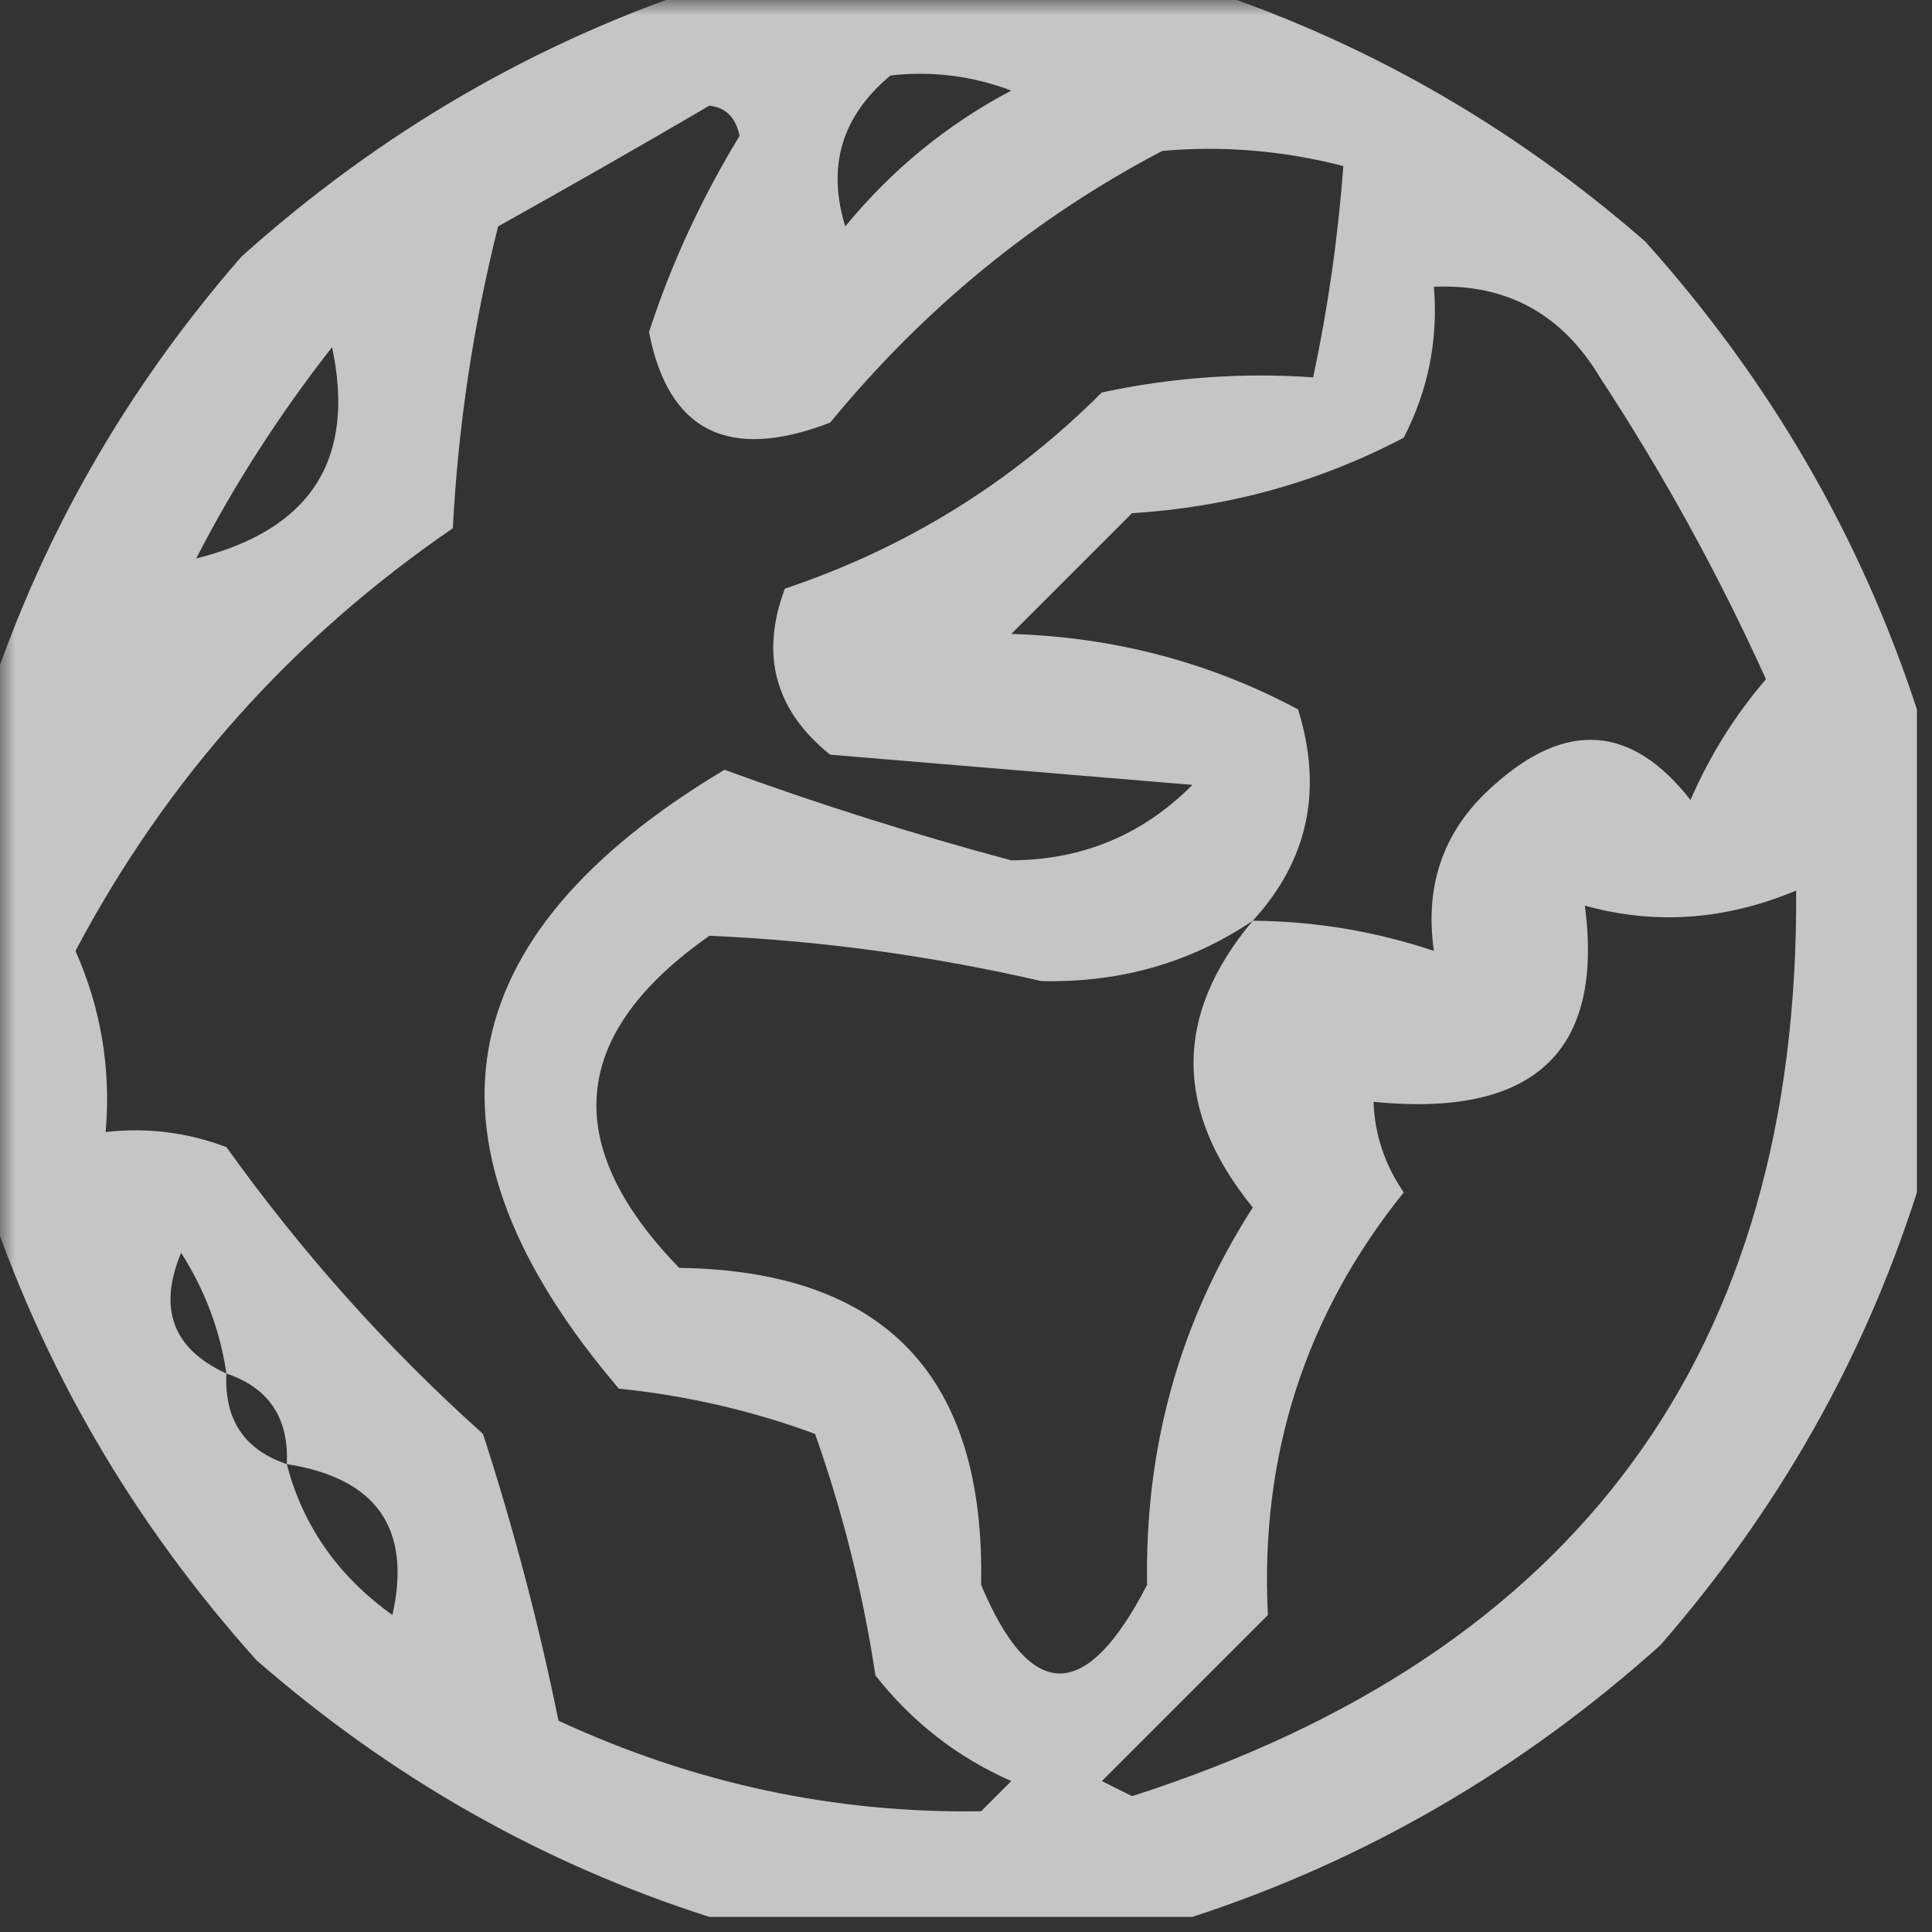 <?xml version="1.0" encoding="UTF-8"?>
<svg xmlns="http://www.w3.org/2000/svg" xmlns:xlink="http://www.w3.org/1999/xlink" width="64px"
  height="64px" viewBox="0 0 64 64" version="1.1">
  <rect x="0" y="0" width="64" height="64" fill="#333333" stroke="none"/>
  <defs>
    <filter id="alpha" filterUnits="objectBoundingBox" x="0%" y="0%" width="100%" height="100%">
      <feColorMatrix type="matrix" in="SourceGraphic"
        values="0 0 0 0 1 0 0 0 0 1 0 0 0 0 1 0 0 0 1 0" />
    </filter>
    <mask id="mask0">
      <g filter="url(#alpha)">
        <rect x="0" y="0" width="64" height="64"
          style="fill:rgb(0%,0%,0%);fill-opacity:0.718;stroke:none;" />
      </g>
    </mask>
    <clipPath id="clip1">
      <rect x="0" y="0" width="64" height="64" />
    </clipPath>
    <g id="surface5" clip-path="url(#clip1)">
      <path style=" stroke:none;fill-rule:evenodd;fill:white;fill-opacity:1;"
        d="M 23.5 -0.5 C 28.832 -0.5 34.168 -0.5 39.5 -0.5 C 45.023 1.266 50.023 4.098 54.5 8 C 58.625 12.598 61.625 17.766 63.5 23.5 C 63.5 28.832 63.5 34.168 63.5 39.5 C 61.734 45.023 58.902 50.023 55 54.5 C 50.402 58.625 45.234 61.625 39.5 63.5 C 34.168 63.5 28.832 63.5 23.5 63.5 C 17.977 61.734 12.977 58.902 8.5 55 C 4.375 50.402 1.375 45.234 -0.5 39.5 C -0.5 34.168 -0.5 28.832 -0.5 23.5 C 1.266 17.977 4.098 12.977 8 8.5 C 12.598 4.375 17.766 1.375 23.5 -0.5 Z M 29.5 2.5 C 30.875 2.344 32.207 2.512 33.5 3 C 31.375 4.121 29.543 5.621 28 7.5 C 27.387 5.504 27.887 3.84 29.5 2.5 Z M 23.5 3.5 C 24.043 3.559 24.375 3.895 24.5 4.5 C 23.23 6.586 22.23 8.75 21.5 11 C 22.137 14.293 24.137 15.293 27.5 14 C 30.609 10.215 34.273 7.215 38.5 5 C 40.488 4.82 42.488 4.984 44.5 5.5 C 44.324 7.859 43.992 10.195 43.5 12.5 C 41.145 12.336 38.809 12.504 36.5 13 C 33.508 15.992 30.008 18.156 26 19.5 C 25.176 21.699 25.676 23.535 27.5 25 C 31.5 25.332 35.5 25.668 39.5 26 C 37.855 27.656 35.855 28.488 33.5 28.5 C 30.277 27.637 27.109 26.637 24 25.5 C 14.738 31.035 13.57 37.871 20.5 46 C 22.766 46.234 24.93 46.734 27 47.5 C 27.922 50.102 28.586 52.77 29 55.5 C 30.215 57.047 31.715 58.215 33.5 59 C 33.168 59.332 32.832 59.668 32.5 60 C 27.652 60.078 22.984 59.078 18.5 57 C 17.852 53.805 17.016 50.637 16 47.5 C 12.852 44.684 10.02 41.516 7.5 38 C 6.207 37.512 4.875 37.344 3.5 37.5 C 3.68 35.41 3.348 33.41 2.5 31.5 C 5.512 25.809 9.68 21.145 15 17.5 C 15.176 14.117 15.676 10.785 16.5 7.5 C 18.906 6.156 21.238 4.824 23.5 3.5 Z M 47.5 31.5 C 45.566 30.852 43.566 30.516 41.5 30.5 C 43.332 28.504 43.832 26.172 43 23.5 C 40.07 21.934 36.902 21.102 33.5 21 C 34.832 19.668 36.168 18.332 37.5 17 C 40.703 16.801 43.703 15.969 46.5 14.5 C 47.309 12.93 47.645 11.262 47.5 9.5 C 49.902 9.395 51.738 10.395 53 12.5 C 55.102 15.703 56.934 19.039 58.5 22.5 C 57.469 23.699 56.637 25.035 56 26.5 C 54.062 24.023 51.895 23.855 49.5 26 C 47.844 27.445 47.18 29.277 47.5 31.5 Z M 6.5 18.5 C 7.75 16.066 9.25 13.734 11 11.5 C 11.793 15.223 10.293 17.555 6.5 18.5 Z M 45.5 36.5 C 50.805 37.023 53.137 34.855 52.5 30 C 54.832 30.648 57.164 30.48 59.5 29.5 C 59.594 44.766 52.258 54.766 37.5 59.5 C 37.168 59.332 36.832 59.168 36.5 59 C 38.332 57.168 40.168 55.332 42 53.5 C 41.734 48.23 43.234 43.562 46.5 39.5 C 45.871 38.582 45.539 37.582 45.5 36.5 Z M 41.5 30.5 C 38.883 33.617 38.883 36.781 41.5 40 C 39.086 43.758 37.918 47.926 38 52.5 C 35.977 56.414 34.145 56.414 32.5 52.5 C 32.645 45.594 29.312 42.094 22.5 42 C 18.535 37.914 18.867 34.246 23.5 31 C 27.16 31.156 30.828 31.656 34.5 32.5 C 37.109 32.559 39.441 31.891 41.5 30.5 Z M 7.5 45.5 C 5.727 44.688 5.227 43.352 6 41.5 C 6.793 42.746 7.293 44.078 7.5 45.5 Z M 7.5 45.5 C 8.906 45.973 9.574 46.973 9.5 48.5 C 8.094 48.027 7.426 47.027 7.5 45.5 Z M 9.5 48.5 C 12.473 48.965 13.641 50.633 13 53.5 C 11.199 52.211 10.031 50.543 9.5 48.5 Z M 9.5 48.5 " />
    </g>
  </defs>
  <g id="surface1">
    <use xlink:href="#surface5" mask="url(#mask0)" />
  </g>
</svg>